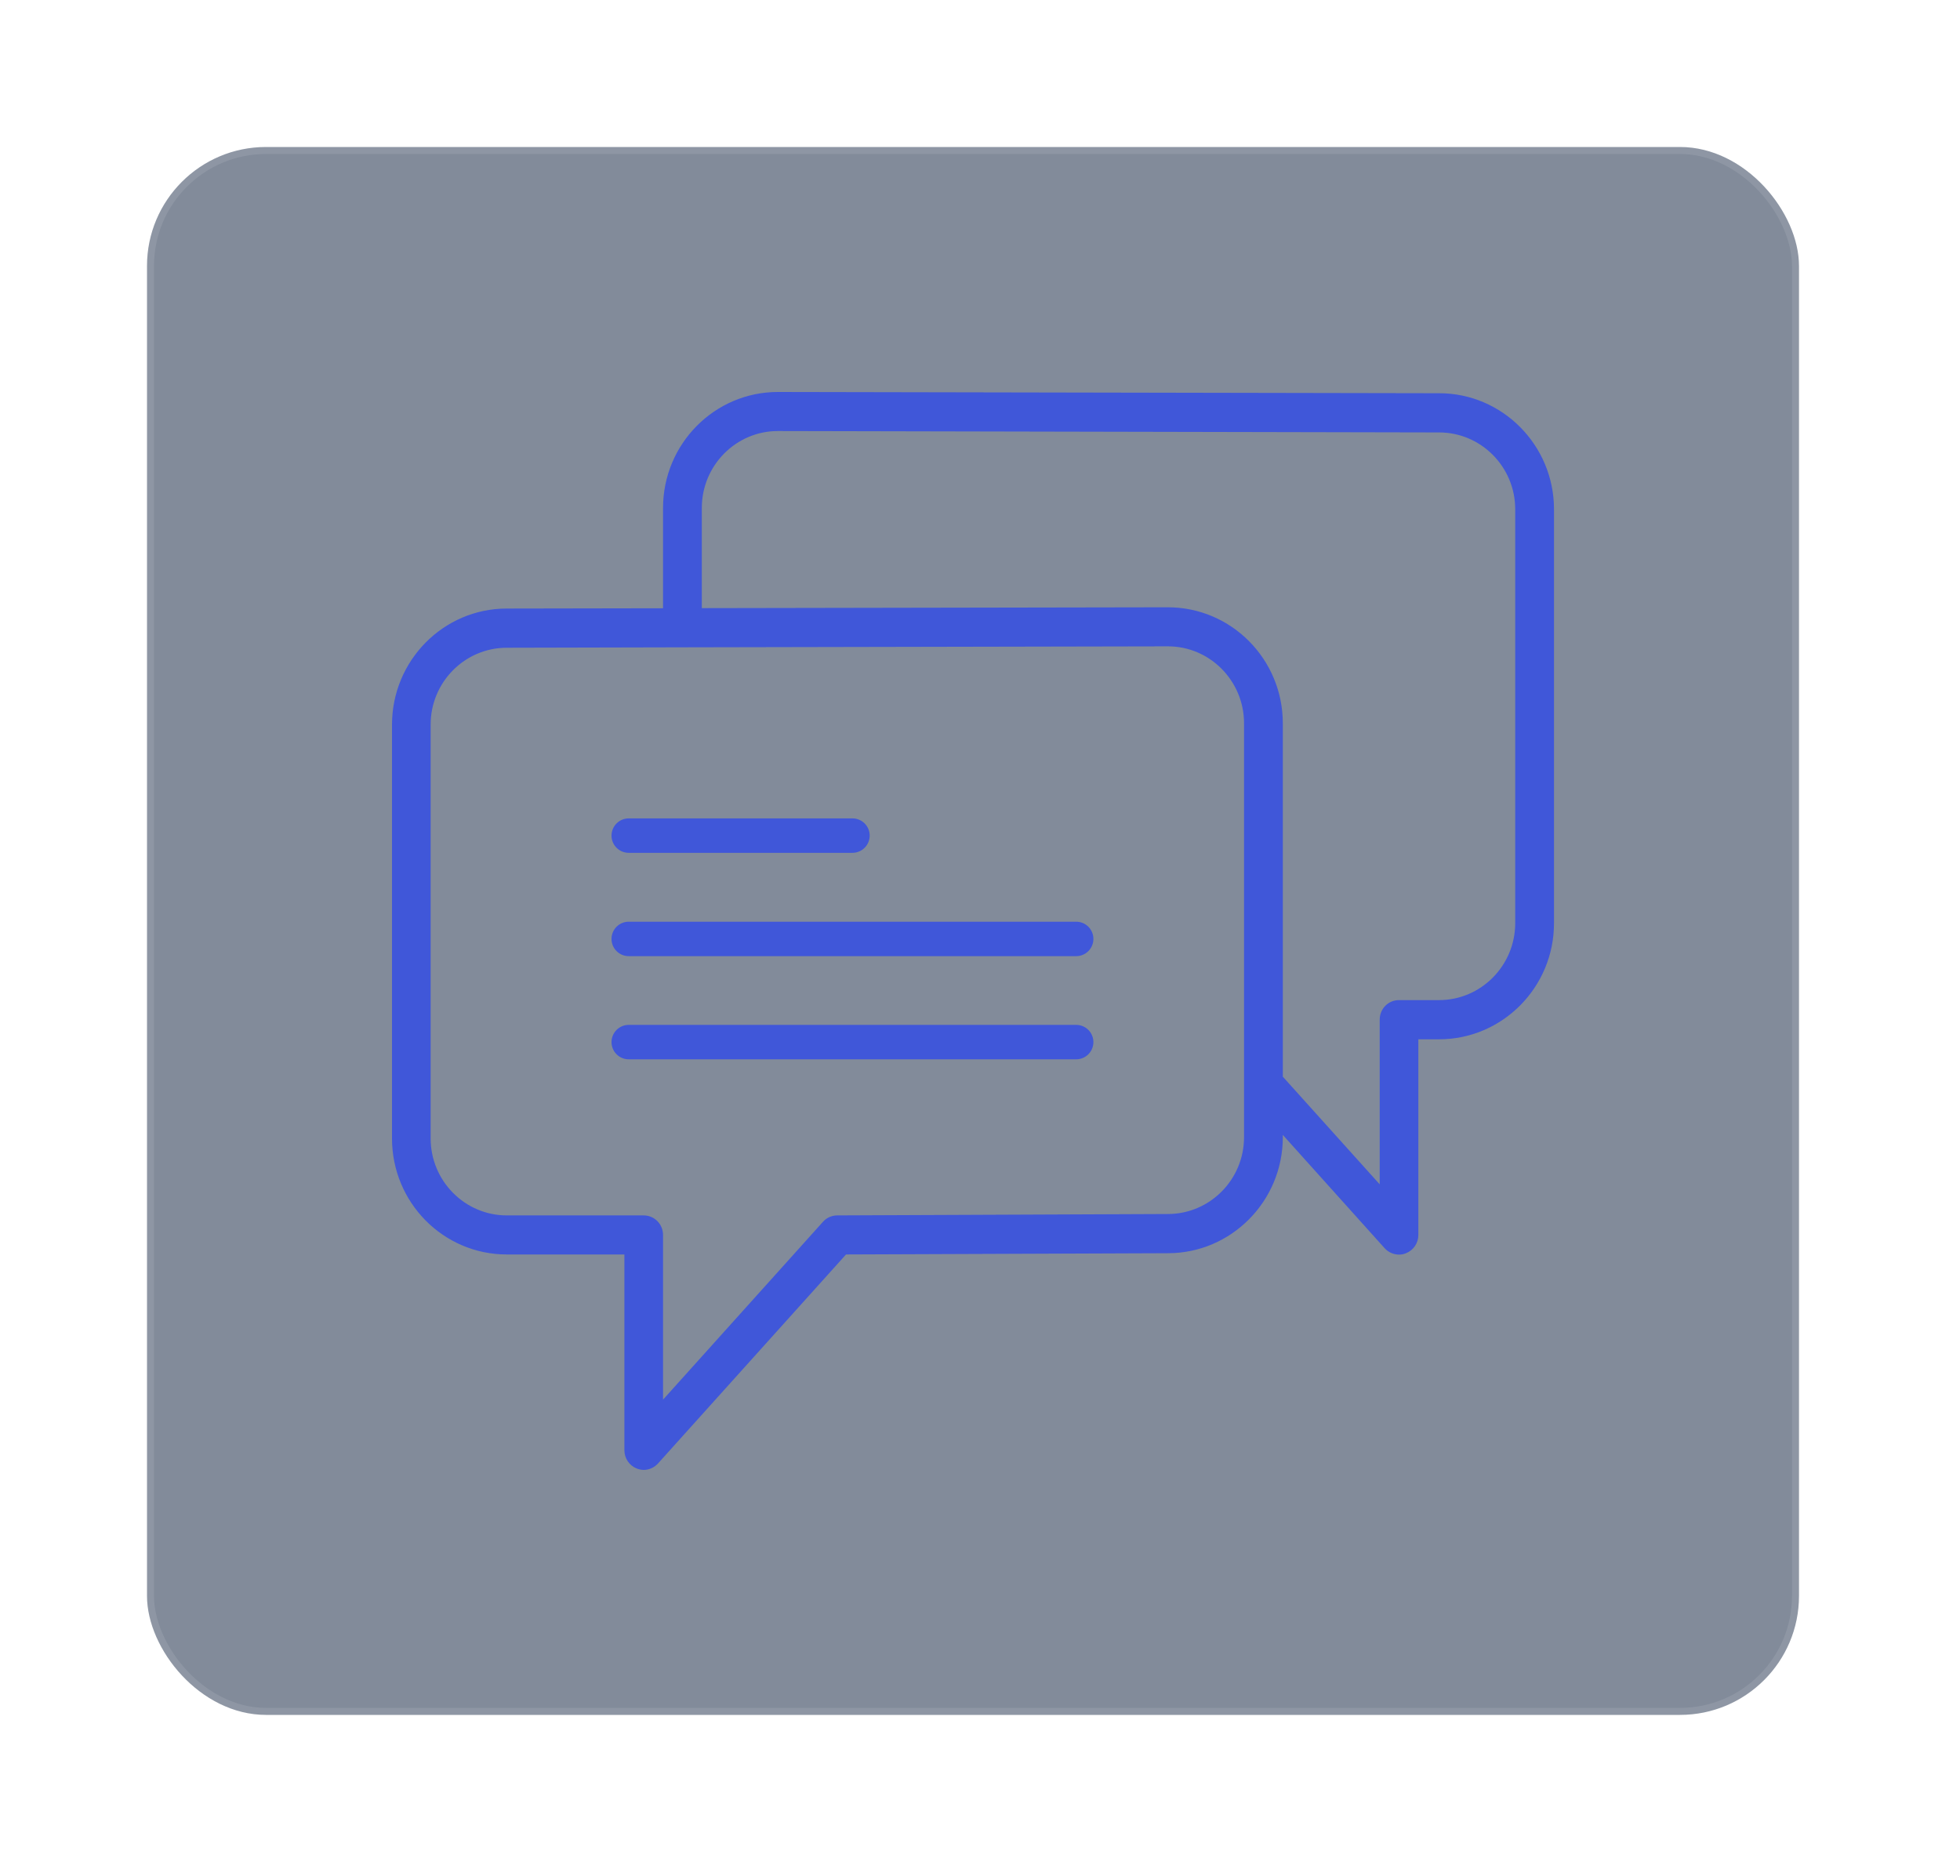 <svg width="140" height="134" viewBox="0 0 140 134" fill="none" xmlns="http://www.w3.org/2000/svg" xmlns:xlink="http://www.w3.org/1999/xlink">
	<desc>
			Created with Pixso.
	</desc>
	<defs>
		<filter id="filter_234_2454_dd" x="-0.6" y="-0.6" width="140.2" height="134.2" filterUnits="userSpaceOnUse" color-interpolation-filters="sRGB">
			<feFlood flood-opacity="0" result="BackgroundImageFix"/>
			<feGaussianBlur in="BackgroundImage" stdDeviation="14.8"/>
			<feComposite in2="SourceAlpha" operator="in" result="effect_backgroundBlur_1"/>
			<feColorMatrix in="SourceAlpha" type="matrix" values="0 0 0 0 0 0 0 0 0 0 0 0 0 0 0 0 0 0 127 0" result="hardAlpha"/>
			<feOffset dx="0" dy="0"/>
			<feGaussianBlur stdDeviation="3.533"/>
			<feComposite in2="hardAlpha" operator="out" k2="-1" k3="1"/>
			<feColorMatrix type="matrix" values="0 0 0 0 0.251 0 0 0 0 0.341 0 0 0 0 0.851 0 0 0 0.7 0"/>
			<feBlend mode="normal" in2="effect_backgroundBlur_1" result="effect_dropShadow_2"/>
			<feBlend mode="normal" in="SourceGraphic" in2="effect_dropShadow_2" result="shape"/>
		</filter>
		<clipPath id="clip234_2454">
			<rect id="free-icon-chat-134808 3" rx="8.5" width="118" height="112" transform="translate(10.5 10.5)" fill="white" fill-opacity="0"/>
		</clipPath>
	</defs>
	<g filter="url(#filter_234_2454_dd)">
		<rect id="free-icon-chat-134808 3" rx="8.5" width="118" height="112" transform="translate(10.5 10.5)" fill="#FFFFFF" fill-opacity="0.05"/>
		<rect id="free-icon-chat-134808 3" rx="8.5" width="118" height="112" transform="translate(10.5 10.5)" fill="#071836" fill-opacity="0.5"/>
		<g clip-path="url(#clip234_2454)">
			<path id="Vector" d="M44.91 60.92L60.89 60.92C61.57 60.92 62.12 60.37 62.12 59.69C62.12 59.01 61.57 58.46 60.89 58.46L44.91 58.46C44.23 58.46 43.68 59.01 43.68 59.69C43.68 60.37 44.23 60.92 44.91 60.92Z" fill="#4057D9" fill-opacity="1" fill-rule="nonzero"/>
			<path id="Vector" d="M76.87 65.84L44.91 65.84C44.23 65.84 43.68 66.39 43.68 67.07C43.68 67.75 44.23 68.3 44.91 68.3L76.87 68.3C77.55 68.3 78.1 67.75 78.1 67.07C78.1 66.39 77.55 65.84 76.87 65.84Z" fill="#4057D9" fill-opacity="1" fill-rule="nonzero"/>
			<path id="Vector" d="M76.87 73.21L44.91 73.21C44.23 73.21 43.68 73.76 43.68 74.44C43.68 75.12 44.23 75.67 44.91 75.67L76.87 75.67C77.55 75.67 78.1 75.12 78.1 74.44C78.1 73.76 77.55 73.21 76.87 73.21Z" fill="#4057D9" fill-opacity="1" fill-rule="nonzero"/>
			<path id="Vector" d="M102.8 28.09L55.56 28C51.04 28 47.36 31.71 47.36 36.29L47.36 43.45L36.2 43.47C31.67 43.47 28 47.19 28 51.77L28 81.32C28 85.9 31.67 89.61 36.2 89.61L44.6 89.61L44.6 103.6C44.6 104.17 44.95 104.69 45.48 104.9C45.64 104.96 45.81 105 45.98 105C46.36 105 46.74 104.83 47 104.54L60.43 89.61L83.43 89.52C87.95 89.52 91.63 85.8 91.63 81.23L91.63 81.07L98.9 89.16C99.17 89.46 99.55 89.62 99.93 89.62C100.1 89.62 100.27 89.59 100.43 89.52C100.96 89.31 101.31 88.8 101.31 88.22L101.31 74.24L102.79 74.24C107.32 74.24 111 70.52 111 65.95L111 36.38C111 31.81 107.32 28.09 102.8 28.09ZM88.86 81.23C88.86 84.26 86.42 86.72 83.42 86.72L59.81 86.82C59.42 86.82 59.05 86.98 58.79 87.27L47.36 99.98L47.36 88.22C47.36 87.44 46.74 86.82 45.98 86.82L36.2 86.82C33.2 86.82 30.76 84.35 30.76 81.32L30.76 51.76C30.76 48.73 33.2 46.27 36.2 46.27L48.75 46.24C48.75 46.24 48.75 46.24 48.75 46.24L83.43 46.17C86.42 46.17 88.86 48.64 88.86 51.66L88.86 77.45L88.86 81.23ZM108.23 65.94C108.23 68.97 105.79 71.44 102.79 71.44L99.93 71.44C99.16 71.44 98.55 72.06 98.55 72.84L98.55 84.6L91.63 76.91L91.63 51.67C91.63 47.09 87.95 43.38 83.42 43.38L50.13 43.44L50.13 36.28C50.13 33.25 52.57 30.79 55.56 30.79L102.79 30.89C102.79 30.89 102.79 30.89 102.79 30.89C105.79 30.89 108.23 33.35 108.23 36.38L108.23 65.94Z" fill="#4057D9" fill-opacity="1" fill-rule="nonzero"/>
		</g>
	</g>
	<rect id="free-icon-chat-134808 3" rx="8.5" width="118" height="112" transform="translate(10.5 10.5)" stroke="#4057D9" stroke-opacity="0" stroke-width="1"/>
	<rect id="free-icon-chat-134808 3" rx="8.5" width="118" height="112" transform="translate(10.5 10.5)" stroke="#FFFFFF" stroke-opacity="0.1" stroke-width="1"/>
</svg>
